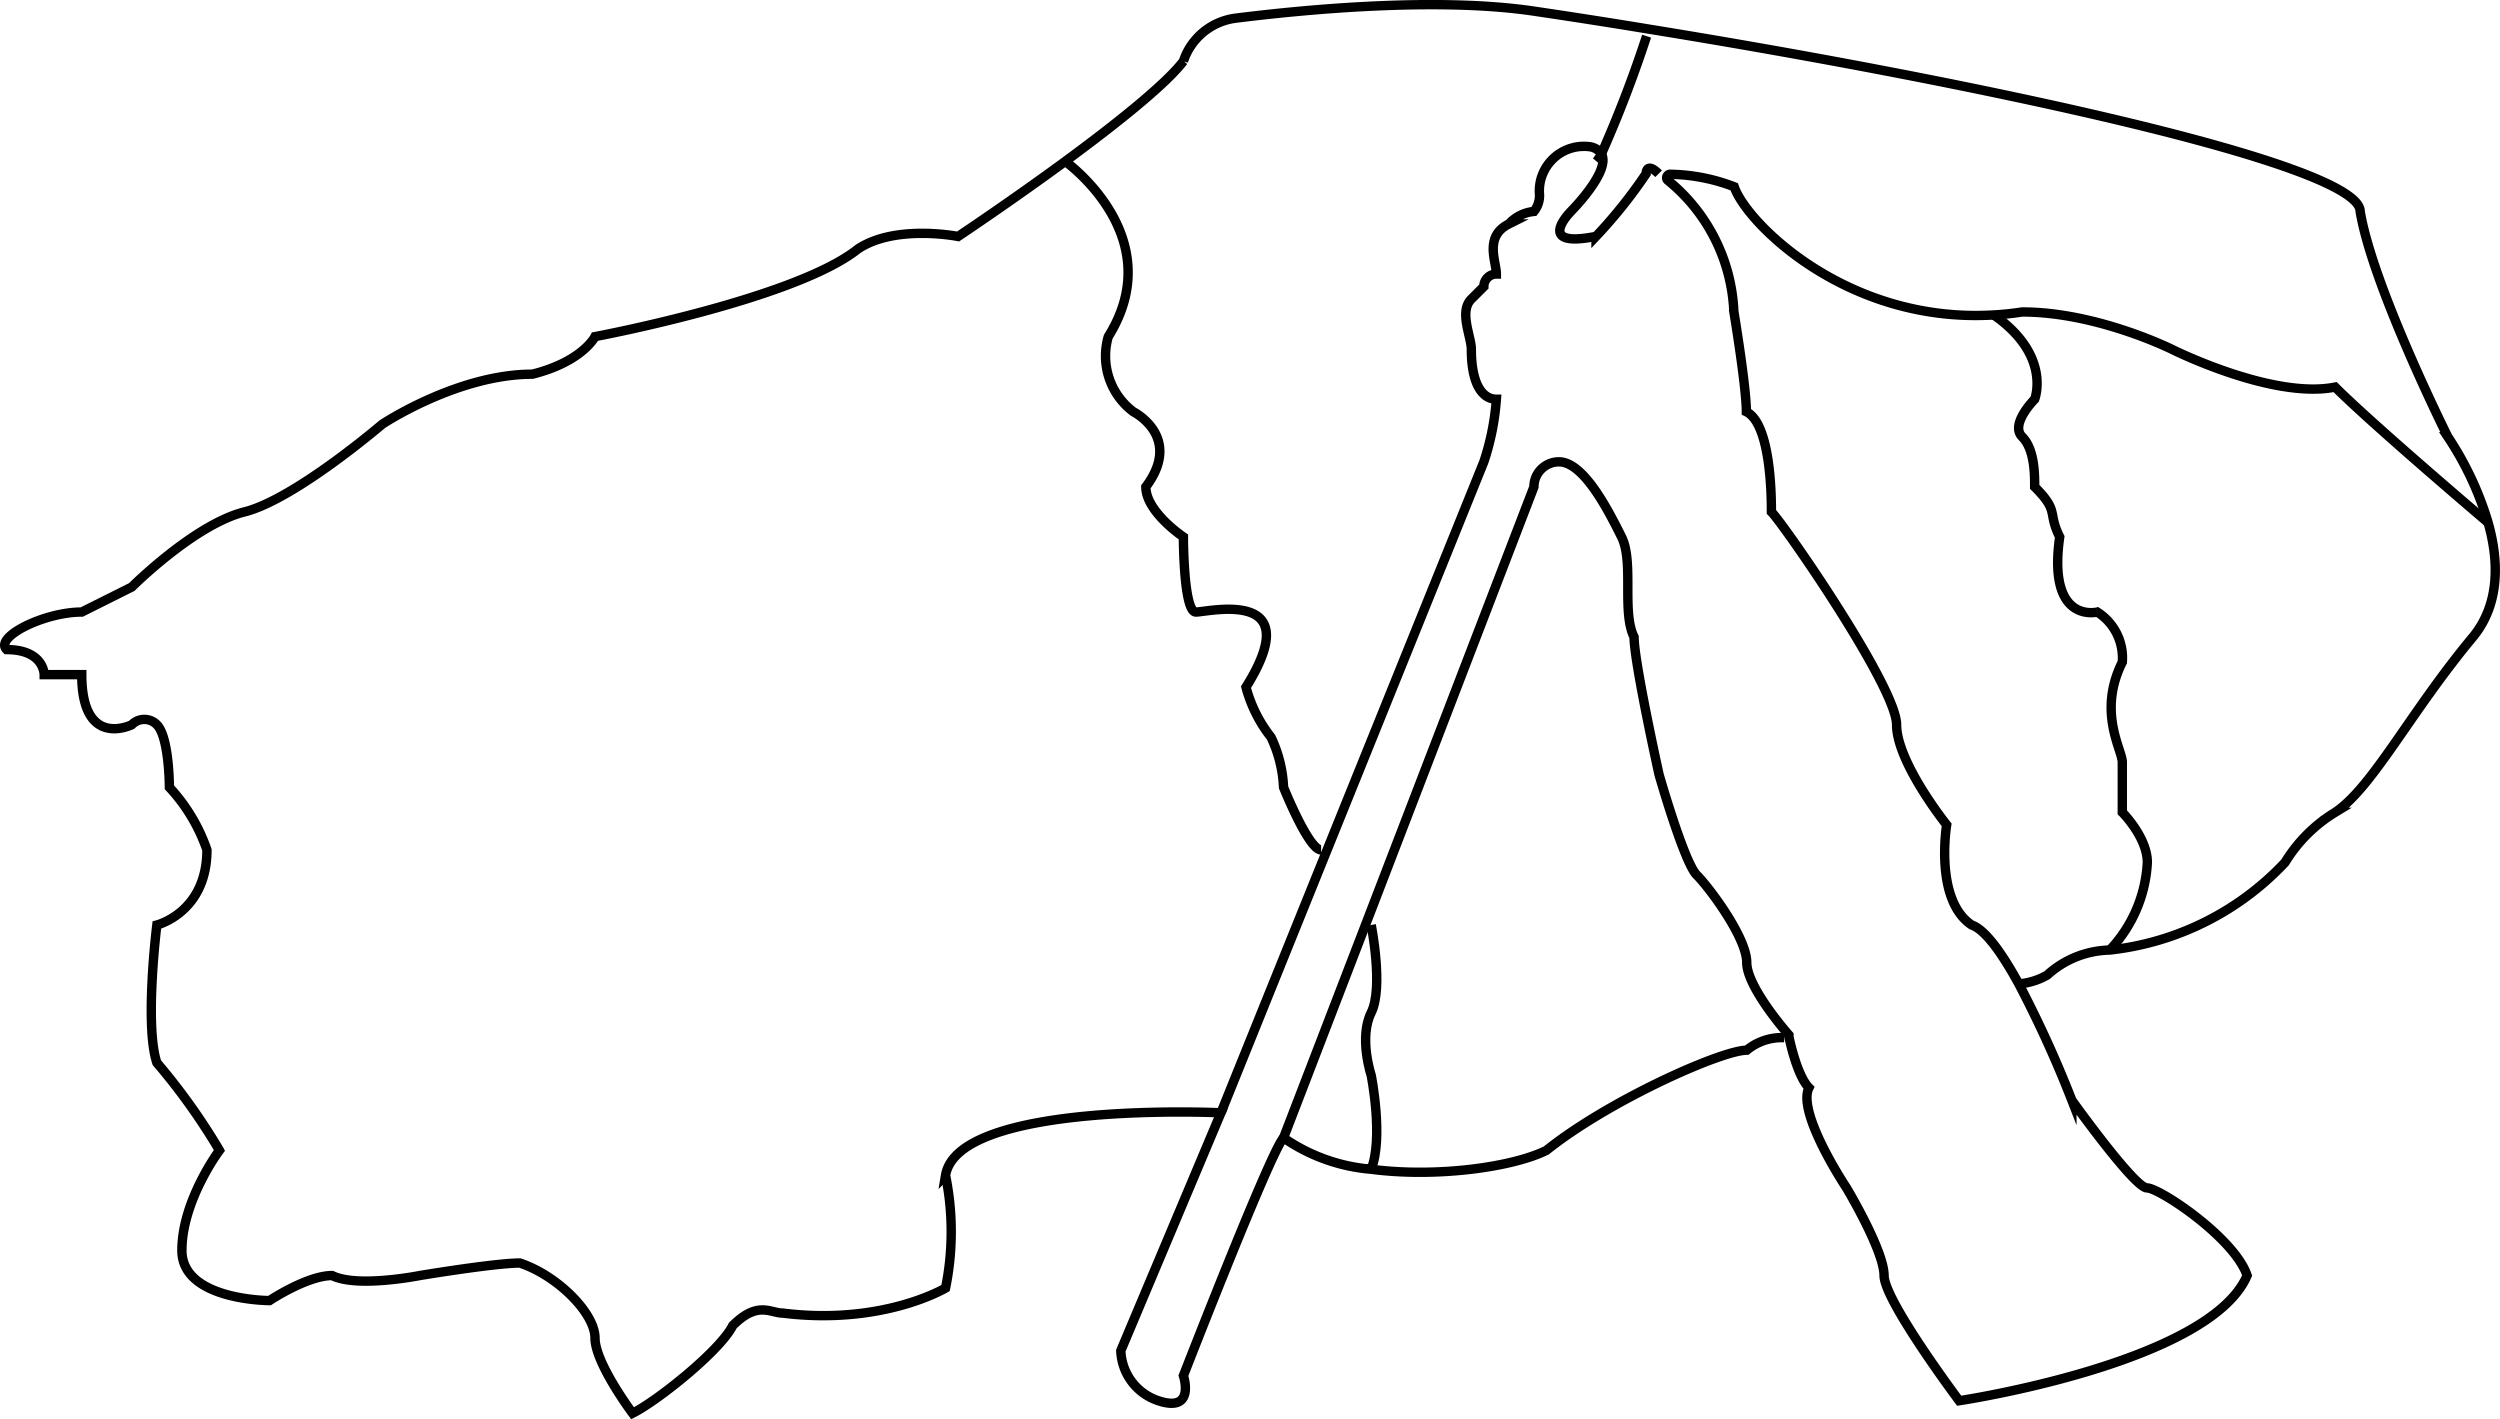 <svg id="liberty" xmlns="http://www.w3.org/2000/svg" viewBox="0 0 199.7 113.37">
<defs><style>
#full:hover > .cls-1{fill: #00c; transition: fill 0.2s ease-in-out;}
#full:hover > .cls-2{fill: #c00; transition: fill 0.2s ease-in-out;}
.cls-1{fill:white;}
.cls-2{fill:white;}
.cls-3{fill:none;stroke:#000;stroke-miterlimit:10;stroke-width:0.75px;}
svg{cursor: pointer;}
</style></defs>
<title>libIcon</title><g id="full"><path class="cls-1" d="M198.74,41.71c.86,3,1,6.5-1.21,9.18-5,6-8,12-11,14a12,12,0,0,0-4,4,22.58,22.58,0,0,1-14,7,11,11,0,0,0,3-7c0-2-2-4-2-4v-4c0-1-2-4,0-8a4.33,4.33,0,0,0-2-4s-4,1-3-6c-1-2,0-2-2-4,0-1,0-3-1-4s1-3,1-3,1.39-3.51-3.31-6.76q1.13-.06,2.31-.24c6,0,12,3,12,3s8,4,13,3C189.53,33.89,198.74,41.71,198.74,41.71Z"/><path class="cls-1" d="M131.51,13.92a38.74,38.74,0,0,1-4,5c-4.49.9-2.53-1.43-2.08-1.91l.08-.09s3.27-3.27,2.41-4.63c0,0,0,0,0,0a98.62,98.62,0,0,0,3.59-9.36l.09-.58c25.87,4.2,56.91,10.75,56.91,14.58,1,6,7,18,7,18a25.51,25.51,0,0,1,3.21,6.82s-9.21-7.82-12.21-10.82c-5,1-13-3-13-3s-6-3-12-3q-1.18.18-2.31.24c-11.75.69-19.75-7.42-20.69-10.24a14.87,14.87,0,0,0-5.1-1,.25.25,0,0,0-.21.08Z"/><path class="cls-2" d="M109.53,73.89s1,5,0,7,0,5,0,5,1,5,0,7.51a14.35,14.35,0,0,1-7-2.51l6.6-17.15Z"/><path class="cls-2" d="M105.94,68.06,97.53,88.89s-21-1-22,5a22.58,22.58,0,0,1,0,9s-5,3-13,2c-1,0-2-1-4,1-1,2-6,6-8,7,0,0-3-4-3-6s-3-5-6-6c-2,0-8,1-8,1s-5,1-7,0c-2,0-5,2-5,2s-7,0-7-4,3-8,3-8a50,50,0,0,0-5-7c-1-3,0-11,0-11s4-1,4-6a14.09,14.09,0,0,0-3-5s0-4-1-5a1.39,1.39,0,0,0-2,0s-4,2-4-4h-3s0-2-3-2c-1-1,3-3,6-3l4-2s5-5,9-6,11-7,11-7,6-4,12-4c4-1,5-3,5-3s16-3,21-7c3-2,8-1,8-1s4.17-2.78,8.56-6c0,0,8.44,6,3.44,14a5.57,5.57,0,0,0,2,6s4,2,1,6c0,2,3,4,3,4s0,6,1,6,9-2,4,6a11,11,0,0,0,2,4,10.34,10.34,0,0,1,1,4s2,5,3,5Z"/><path class="cls-3" d="M142.53,82.89a4.38,4.38,0,0,0-3,1c-2,0-11,4-16,8-2.63,1.32-8.72,2.2-14,1.51a14.35,14.35,0,0,1-7-2.51c-1,1-8,19-8,19s1,3-2,2a4.37,4.37,0,0,1-3-4l8-19s-21-1-22,5a22.58,22.58,0,0,1,0,9s-5,3-13,2c-1,0-2-1-4,1-1,2-6,6-8,7,0,0-3-4-3-6s-3-5-6-6c-2,0-8,1-8,1s-5,1-7,0c-2,0-5,2-5,2s-7,0-7-4,3-8,3-8a50,50,0,0,0-5-7c-1-3,0-11,0-11s4-1,4-6a14.09,14.09,0,0,0-3-5s0-4-1-5a1.39,1.39,0,0,0-2,0s-4,2-4-4h-3s0-2-3-2c-1-1,3-3,6-3l4-2s5-5,9-6,11-7,11-7,6-4,12-4c4-1,5-3,5-3s16-3,21-7c3-2,8-1,8-1s4.17-2.78,8.56-6c3.92-2.88,8-6.11,9.44-8a5.07,5.07,0,0,1,4.19-3.44c5.26-.66,16-1.72,23.81-.56,2.91.43,6,.91,9.09,1.42,25.87,4.2,56.91,10.75,56.91,14.58,1,6,7,18,7,18a25.51,25.51,0,0,1,3.21,6.82c.86,3,1,6.5-1.21,9.18-5,6-8,12-11,14a12,12,0,0,0-4,4,22.58,22.58,0,0,1-14,7,7.65,7.65,0,0,0-5,2,5.41,5.41,0,0,1-2.24.7"/><path class="cls-3" d="M127.94,12.26a3,3,0,0,1-.41.63"/><path class="cls-3" d="M131.53,2.89a98.62,98.62,0,0,1-3.59,9.36"/><path class="cls-3" d="M102.53,90.89l6.6-17.15,13.4-34.85a2,2,0,0,1,2-2c2,0,4,4,5,6s0,6,1,8c0,2,2,11,2,11s2,7,3,8,4,5,4,7,3.37,5.79,3.37,5.79l0,.14c.13.63.72,3.19,1.6,4.07-1,2,3,8,3,8s3,5,3,7,6,10,6,10,20-3,23-10c-1-3-7-7-8-7s-6-7-6-7a91.57,91.57,0,0,0-4.24-9.3c-1.29-2.36-2.66-4.33-3.76-4.7-3-2-2-8-2-8s-4-5-4-8-9-16-10-17c0-1,0-7-2-8,0-2-1-8-1-8a14.29,14.29,0,0,0-5.28-10.49.27.27,0,0,1,0-.4.25.25,0,0,1,.21-.08,14.87,14.87,0,0,1,5.1,1c.94,2.82,8.94,10.93,20.69,10.24q1.13-.06,2.31-.24c6,0,12,3,12,3s8,4,13,3c3,3,12.21,10.82,12.21,10.82"/><path class="cls-3" d="M97.53,88.89l8.41-20.83,12.59-31.17a20.34,20.34,0,0,0,1-5c-1,0-2-1-2-4,0-1-1-3,0-4l1-1a1,1,0,0,1,1-1c0-1-1-3,1-4a3.1,3.1,0,0,1,2-1,2,2,0,0,0,.44-1.43,3.56,3.56,0,0,1,3.93-3.75,1.38,1.38,0,0,1,1,.54s0,0,0,0c.86,1.36-2.41,4.63-2.41,4.63l-.08.09c-.45.48-2.41,2.81,2.08,1.91a38.74,38.74,0,0,0,4-5l0,0s0-1,1,0"/><path class="cls-3" d="M85.09,12.89s8.44,6,3.44,14a5.57,5.57,0,0,0,2,6s4,2,1,6c0,2,3,4,3,4s0,6,1,6,9-2,4,6a11,11,0,0,0,2,4,10.34,10.34,0,0,1,1,4s2,5,3,5"/><path class="cls-3" d="M109.53,73.89s1,5,0,7,0,5,0,5,1,5,0,7.51"/><path class="cls-3" d="M168.53,75.89a11,11,0,0,0,3-7c0-2-2-4-2-4v-4c0-1-2-4,0-8a4.33,4.33,0,0,0-2-4s-4,1-3-6c-1-2,0-2-2-4,0-1,0-3-1-4s1-3,1-3,1.39-3.51-3.31-6.76"/></g></svg>